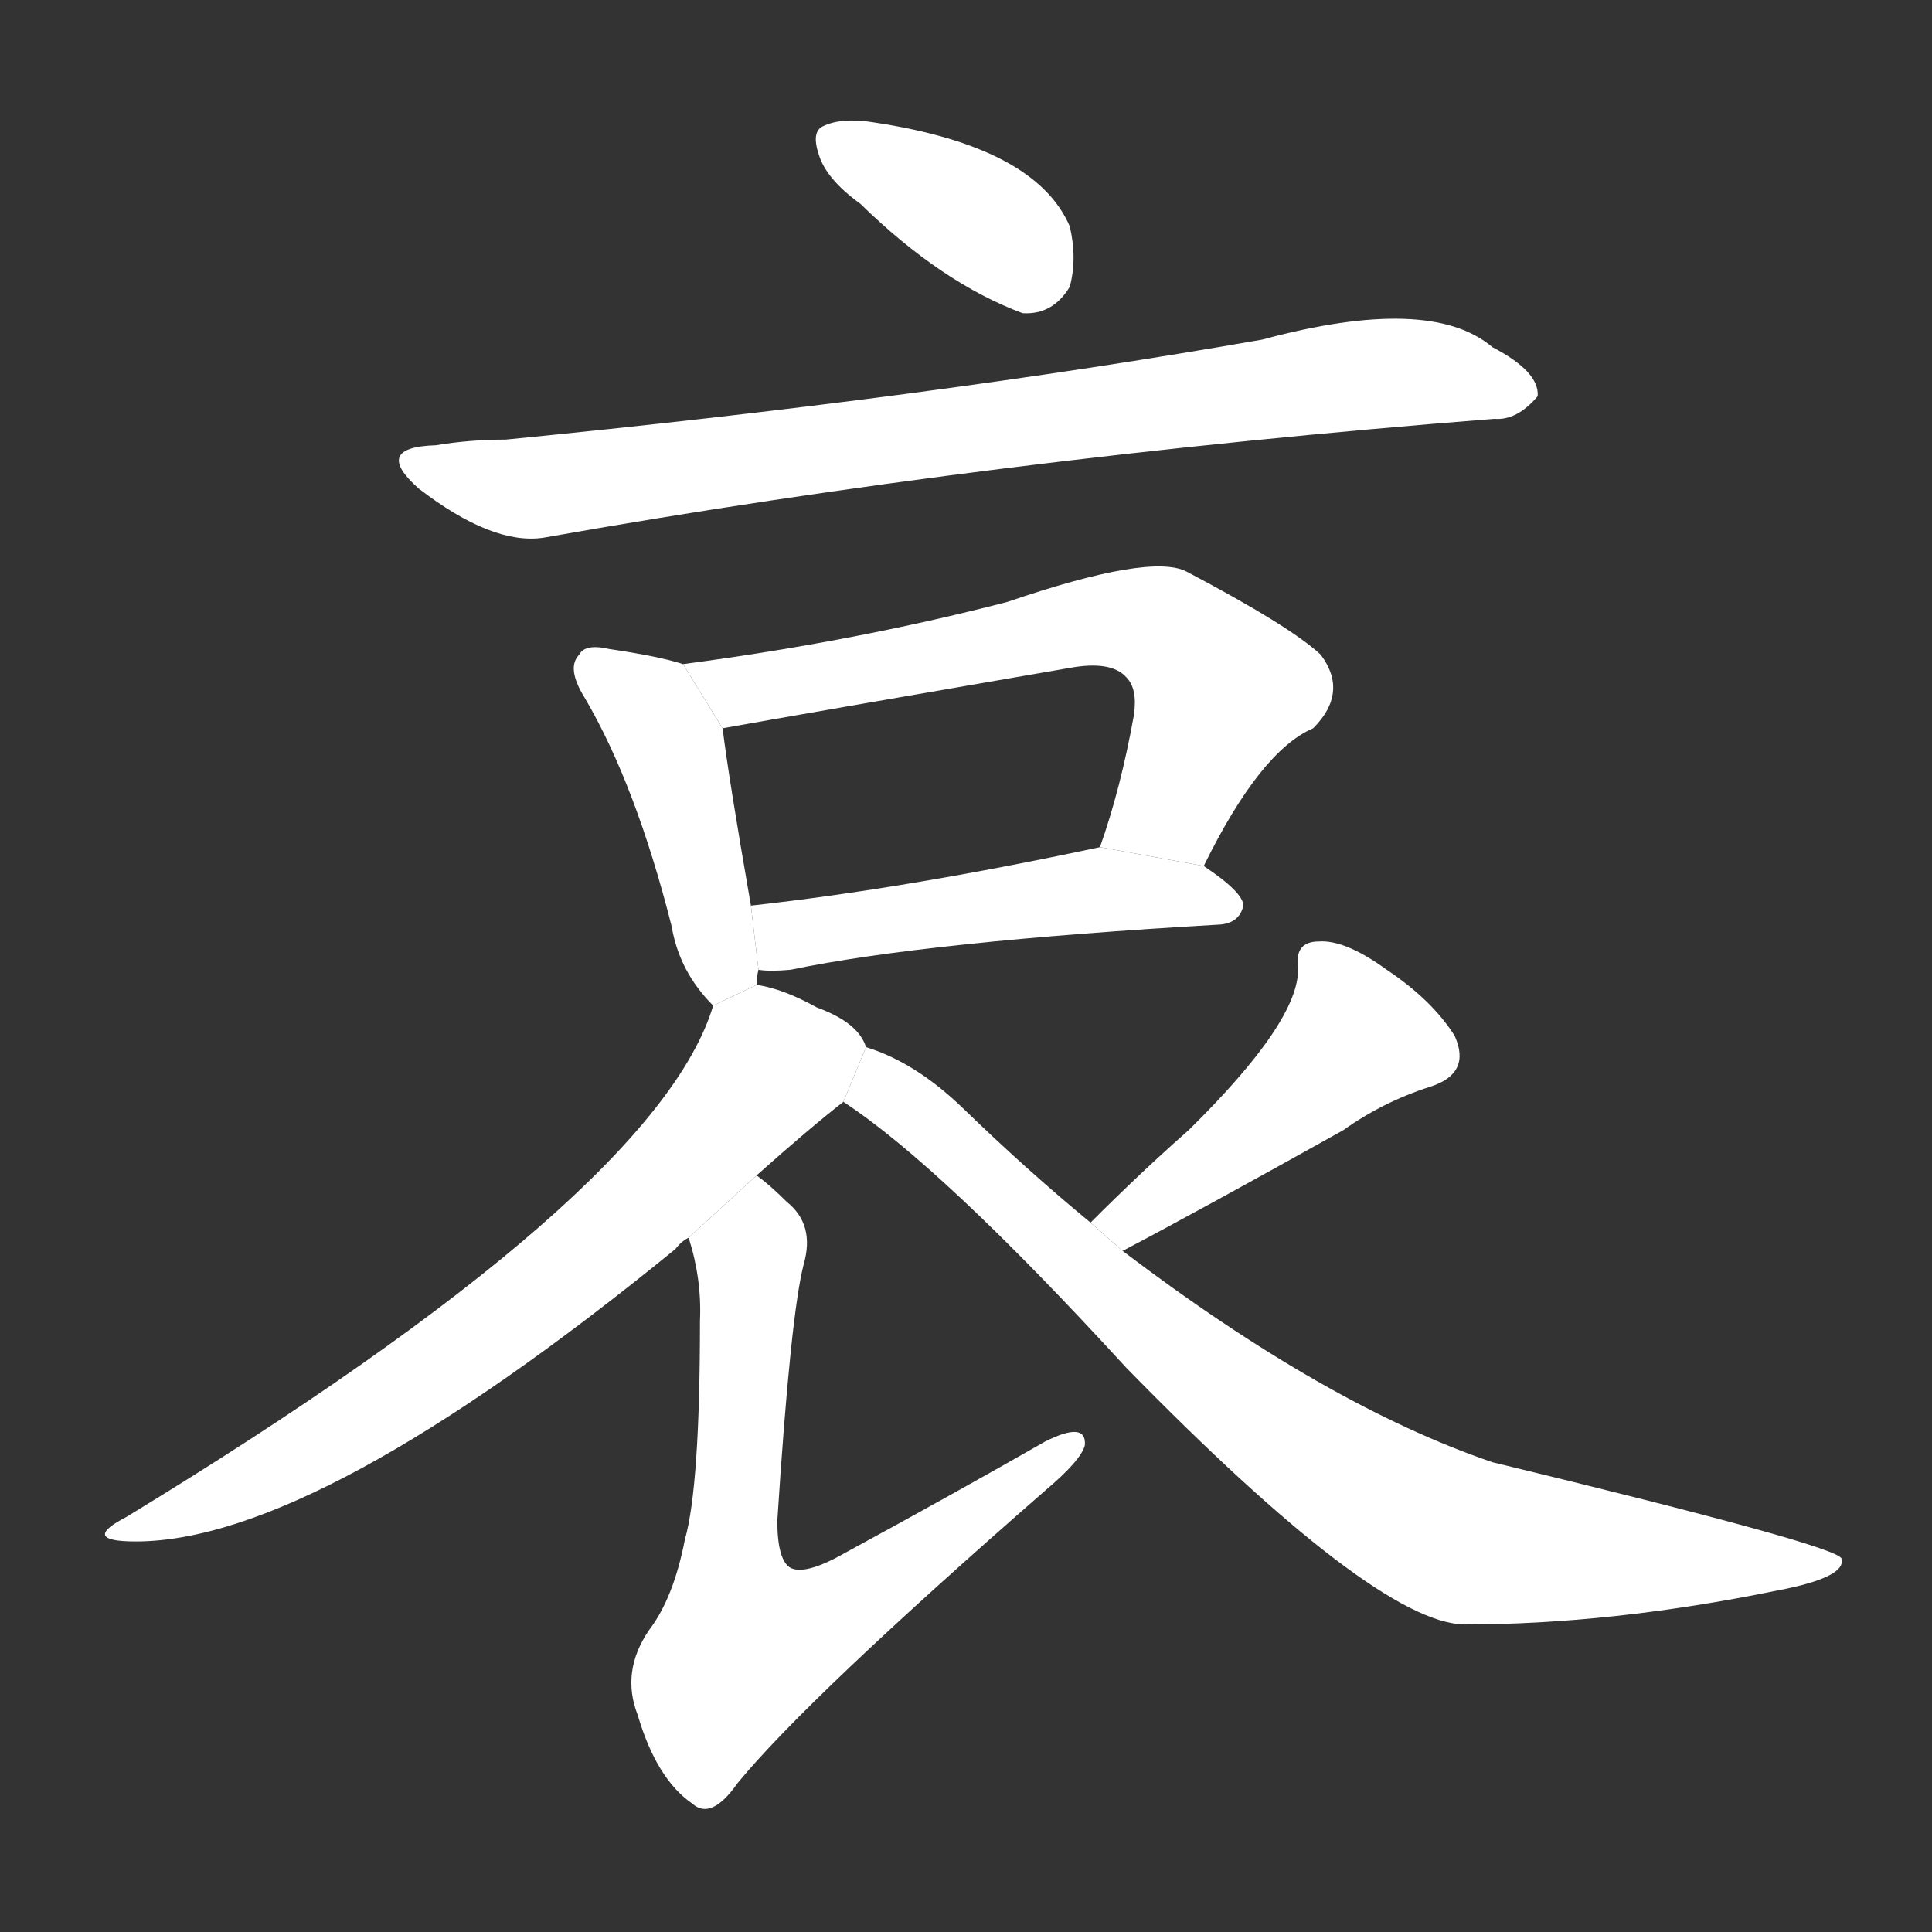 <!-- u54c0_ai1_sad_mournful_pitiful_pity -->
<!-- 54C0 -->
<!--  -->
<!--  -->
<svg viewBox="0 0 1024 1024">
  <rect x="0" y="0" width="1024" height="1024" fill="#333333" stroke="none"/>
  <g transform="scale(1, -1) translate(0, -900)">
    <path fill="#FFFFFF" d="M 456 792 Q 499 750 542 734 Q 558 733 567 748 Q 571 763 567 780 Q 549 822 464 835 Q 446 838 436 833 Q 430 830 434 818 Q 438 805 456 792 Z"></path>
    <path fill="#FFFFFF" d="M 231 664 Q 197 663 222 641 Q 261 611 288 615 Q 525 657 792 678 Q 804 677 815 690 Q 816 703 791 716 Q 758 744 669 720 Q 492 689 268 667 Q 249 667 231 664 Z"></path>
    <path fill="#FFFFFF" d="M 401 378 Q 401 382 402 386 L 398 420 Q 386 489 383 514 L 362 548 Q 350 552 323 556 Q 310 559 307 553 Q 300 546 310 530 Q 337 484 356 409 Q 360 385 378 367 L 401 378 Z"></path>
    <path fill="#FFFFFF" d="M 638 441 Q 668 502 696 514 Q 715 533 700 553 Q 684 568 629 597 Q 610 607 534 581 Q 453 560 362 548 L 383 514 Q 422 521 567 546 Q 589 550 597 541 Q 603 535 601 521 Q 594 482 583 451 L 638 441 Z"></path>
    <path fill="#FFFFFF" d="M 402 386 Q 408 385 419 386 Q 491 401 647 410 Q 657 411 659 420 Q 659 427 638 441 L 583 451 Q 480 429 398 420 L 402 386 Z"></path>
    <path fill="#FFFFFF" d="M 459 345 Q 455 358 433 366 Q 415 376 401 378 L 378 367 Q 348 267 67 96 Q 42 83 72 83 Q 168 83 358 238 Q 361 242 365 244 L 401 277 Q 429 302 447 316 L 459 345 Z"></path>
    <path fill="#FFFFFF" d="M 365 244 Q 372 222 371 200 Q 371 112 363 84 Q 357 53 344 36 Q 329 14 338 -9 Q 348 -43 367 -56 Q 377 -65 391 -45 Q 428 0 554 110 Q 573 126 575 134 Q 576 147 554 136 Q 505 108 448 77 Q 427 65 419 69 Q 412 73 412 94 Q 419 203 426 230 Q 432 251 417 263 Q 408 272 401 277 L 365 244 Z"></path>
    <path fill="#FFFFFF" d="M 595 237 Q 635 258 712 301 Q 733 316 758 324 Q 780 331 771 351 Q 759 370 735 386 Q 713 402 699 401 Q 686 401 688 387 Q 689 359 630 301 Q 605 279 578 252 L 595 237 Z"></path>
    <path fill="#FFFFFF" d="M 578 252 Q 544 280 510 313 Q 485 337 459 345 L 447 316 Q 499 282 597 175 Q 729 40 776 39 Q 854 39 942 57 Q 979 64 976 74 Q 973 81 791 125 Q 703 155 595 237 L 578 252 Z"></path>
  </g>
</svg>
